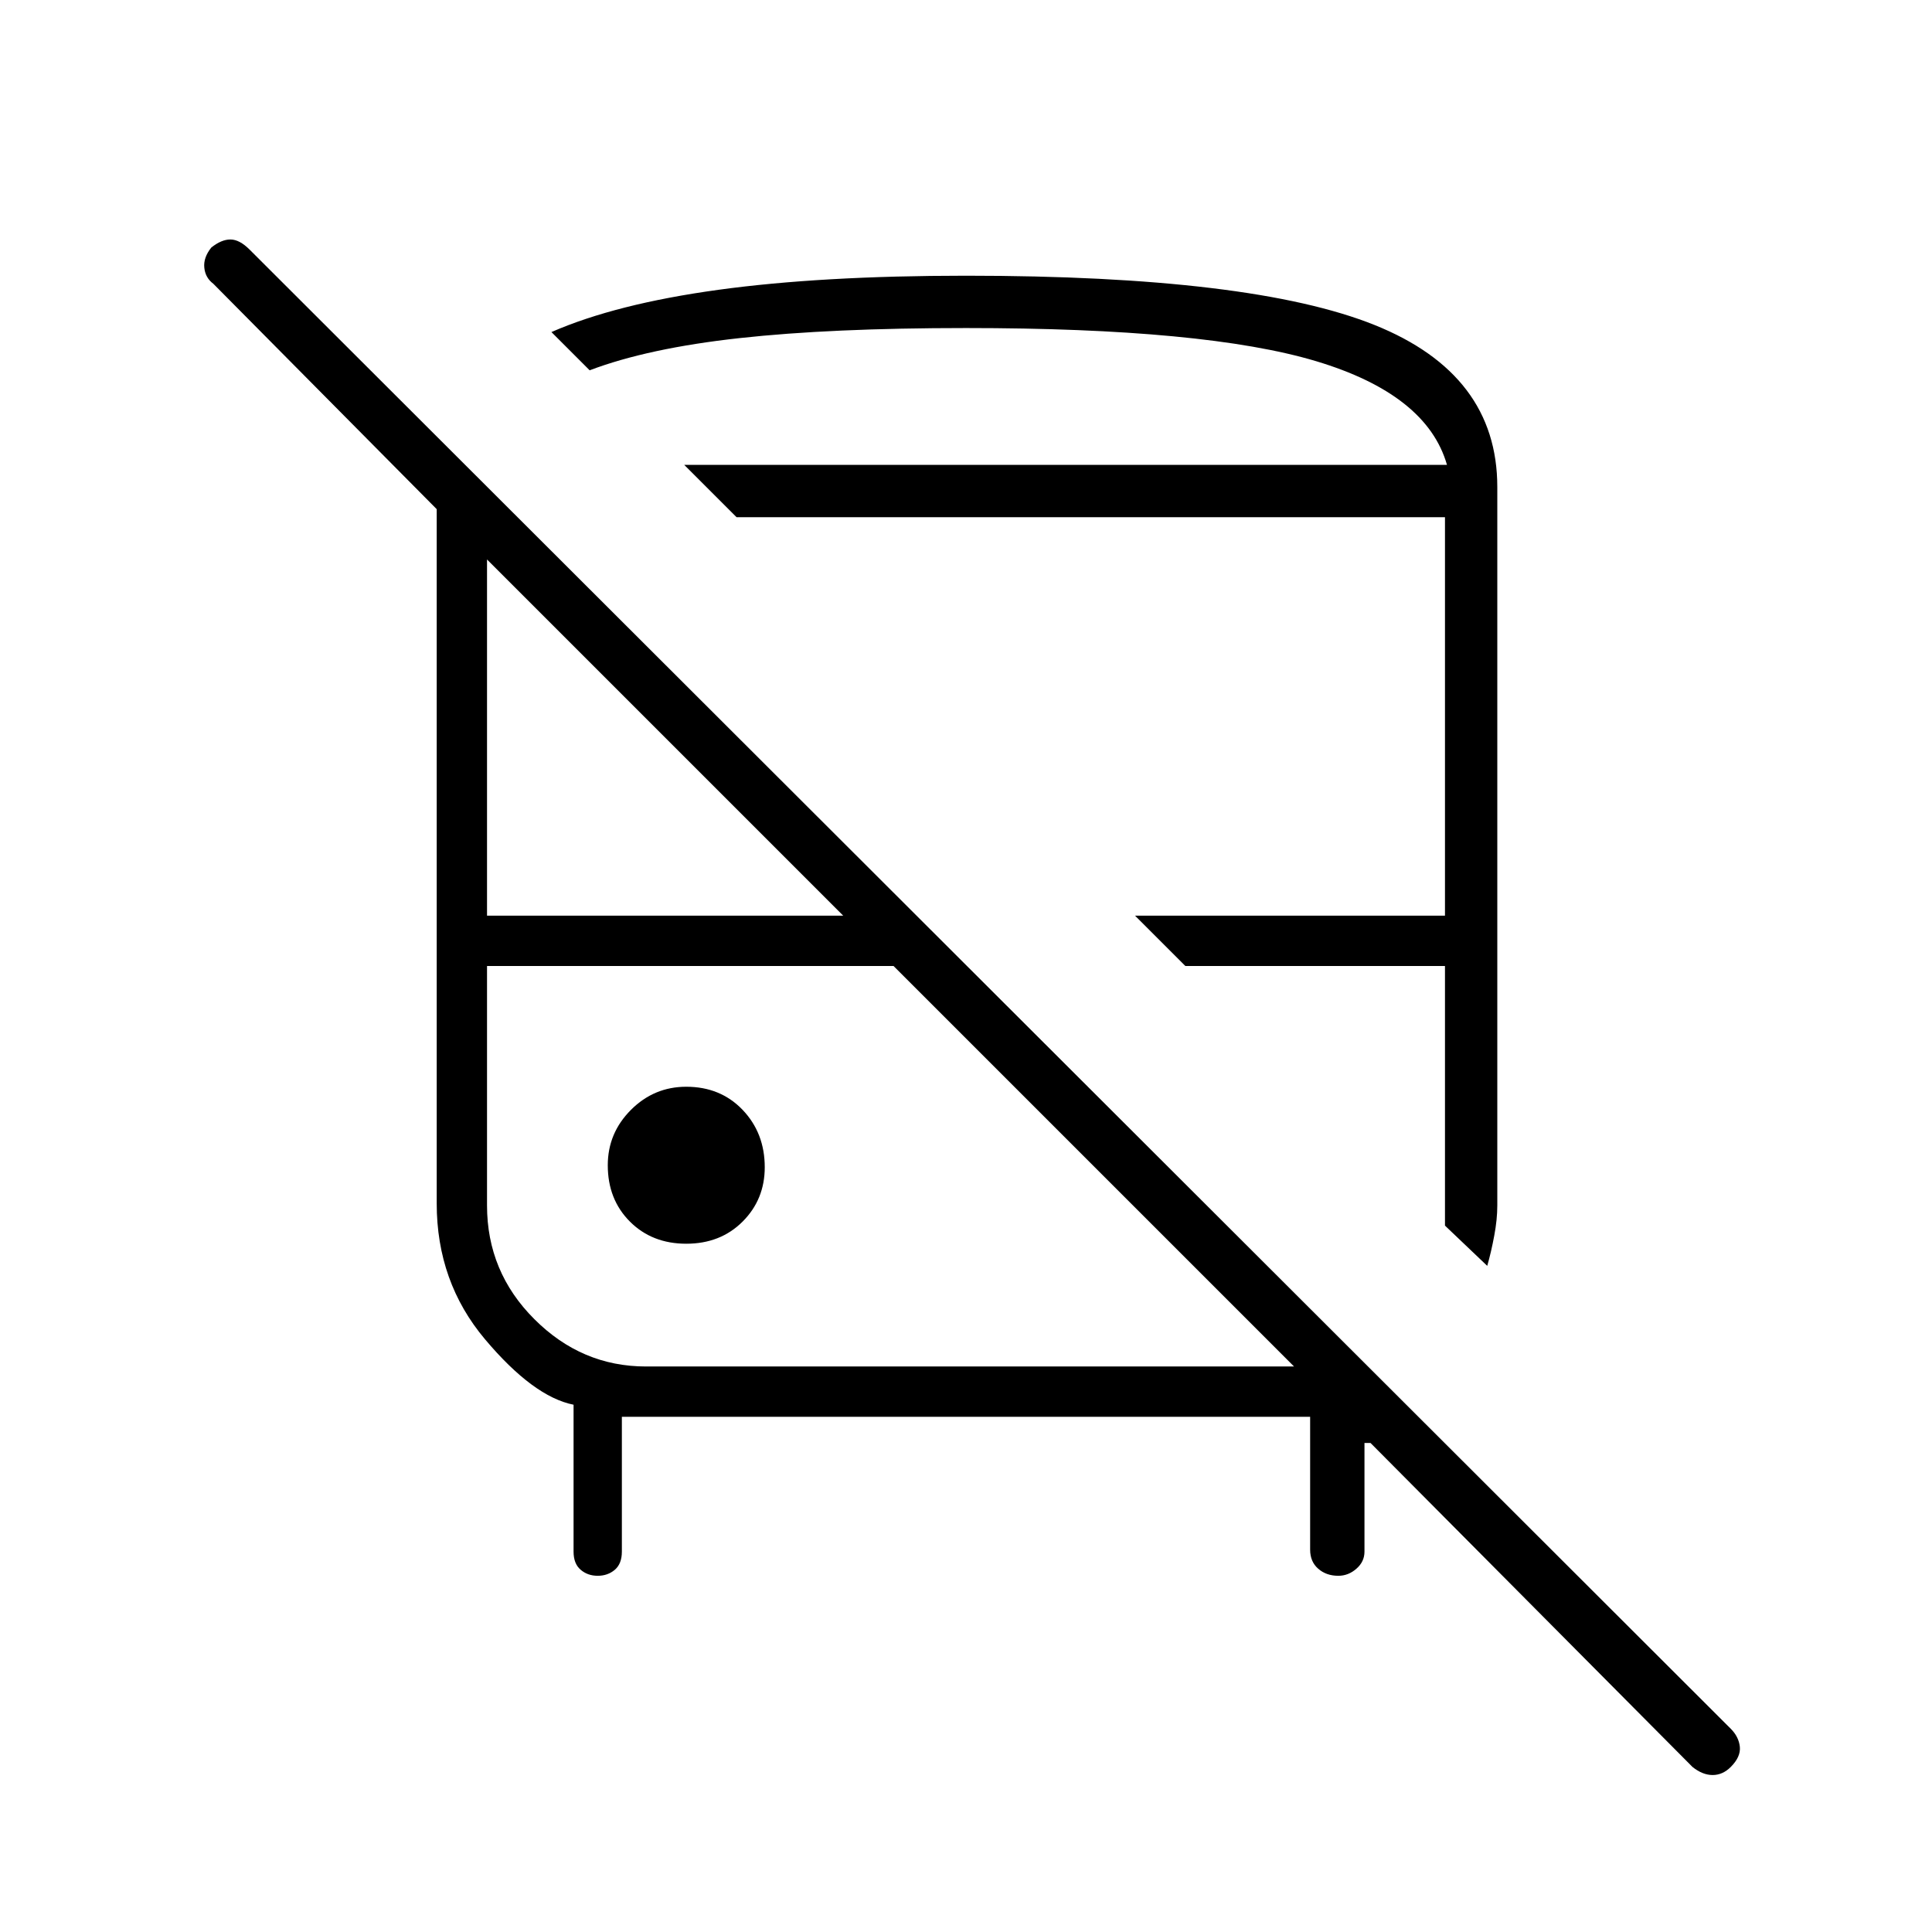 <svg xmlns="http://www.w3.org/2000/svg" height="24" width="24"><path d="M21.5 21.95Q21.4 22.05 21.275 22.05Q21.15 22.05 21.025 21.95L17.025 17.925H16.95V19.275Q16.95 19.4 16.85 19.487Q16.75 19.575 16.625 19.575Q16.475 19.575 16.375 19.487Q16.275 19.4 16.275 19.25V17.6H7.725V19.275Q7.725 19.425 7.638 19.5Q7.55 19.575 7.425 19.575Q7.3 19.575 7.213 19.5Q7.125 19.425 7.125 19.275V17.45Q6.625 17.35 6.025 16.637Q5.425 15.925 5.425 14.95V6.325L2.65 3.525Q2.55 3.45 2.538 3.325Q2.525 3.2 2.625 3.075Q2.75 2.975 2.862 2.975Q2.975 2.975 3.1 3.1L21.5 21.475Q21.6 21.575 21.613 21.7Q21.625 21.825 21.5 21.95ZM8.025 16.975H16.075L11.1 12H6.05V14.975Q6.05 15.8 6.638 16.387Q7.225 16.975 8.025 16.975ZM18.475 15.725 17.95 15.225V12H14.725L14.1 11.375H17.95V6.425H9.15L8.5 5.775H17.975Q17.725 4.9 16.35 4.487Q14.975 4.075 12 4.075Q10.325 4.075 9.188 4.2Q8.05 4.325 7.325 4.6L6.85 4.125Q7.65 3.775 8.925 3.6Q10.2 3.425 12 3.425Q15.55 3.425 17.075 4.037Q18.6 4.65 18.6 6.05V14.975Q18.6 15.15 18.562 15.35Q18.525 15.55 18.475 15.725ZM8.525 15.45Q8.95 15.45 9.225 15.175Q9.5 14.9 9.5 14.5Q9.5 14.075 9.225 13.787Q8.95 13.5 8.525 13.5Q8.125 13.5 7.838 13.787Q7.55 14.075 7.55 14.475Q7.55 14.9 7.825 15.175Q8.1 15.45 8.525 15.45ZM6.05 11.375H10.475L6.05 6.95ZM8.5 5.775Q8.325 5.775 9.312 5.775Q10.3 5.775 12 5.775Q14.975 5.775 16.35 5.775Q17.725 5.775 17.975 5.775ZM11.1 12Q11.1 12 11.1 12Q11.1 12 11.1 12ZM14.725 12H17.95Z"/></svg>